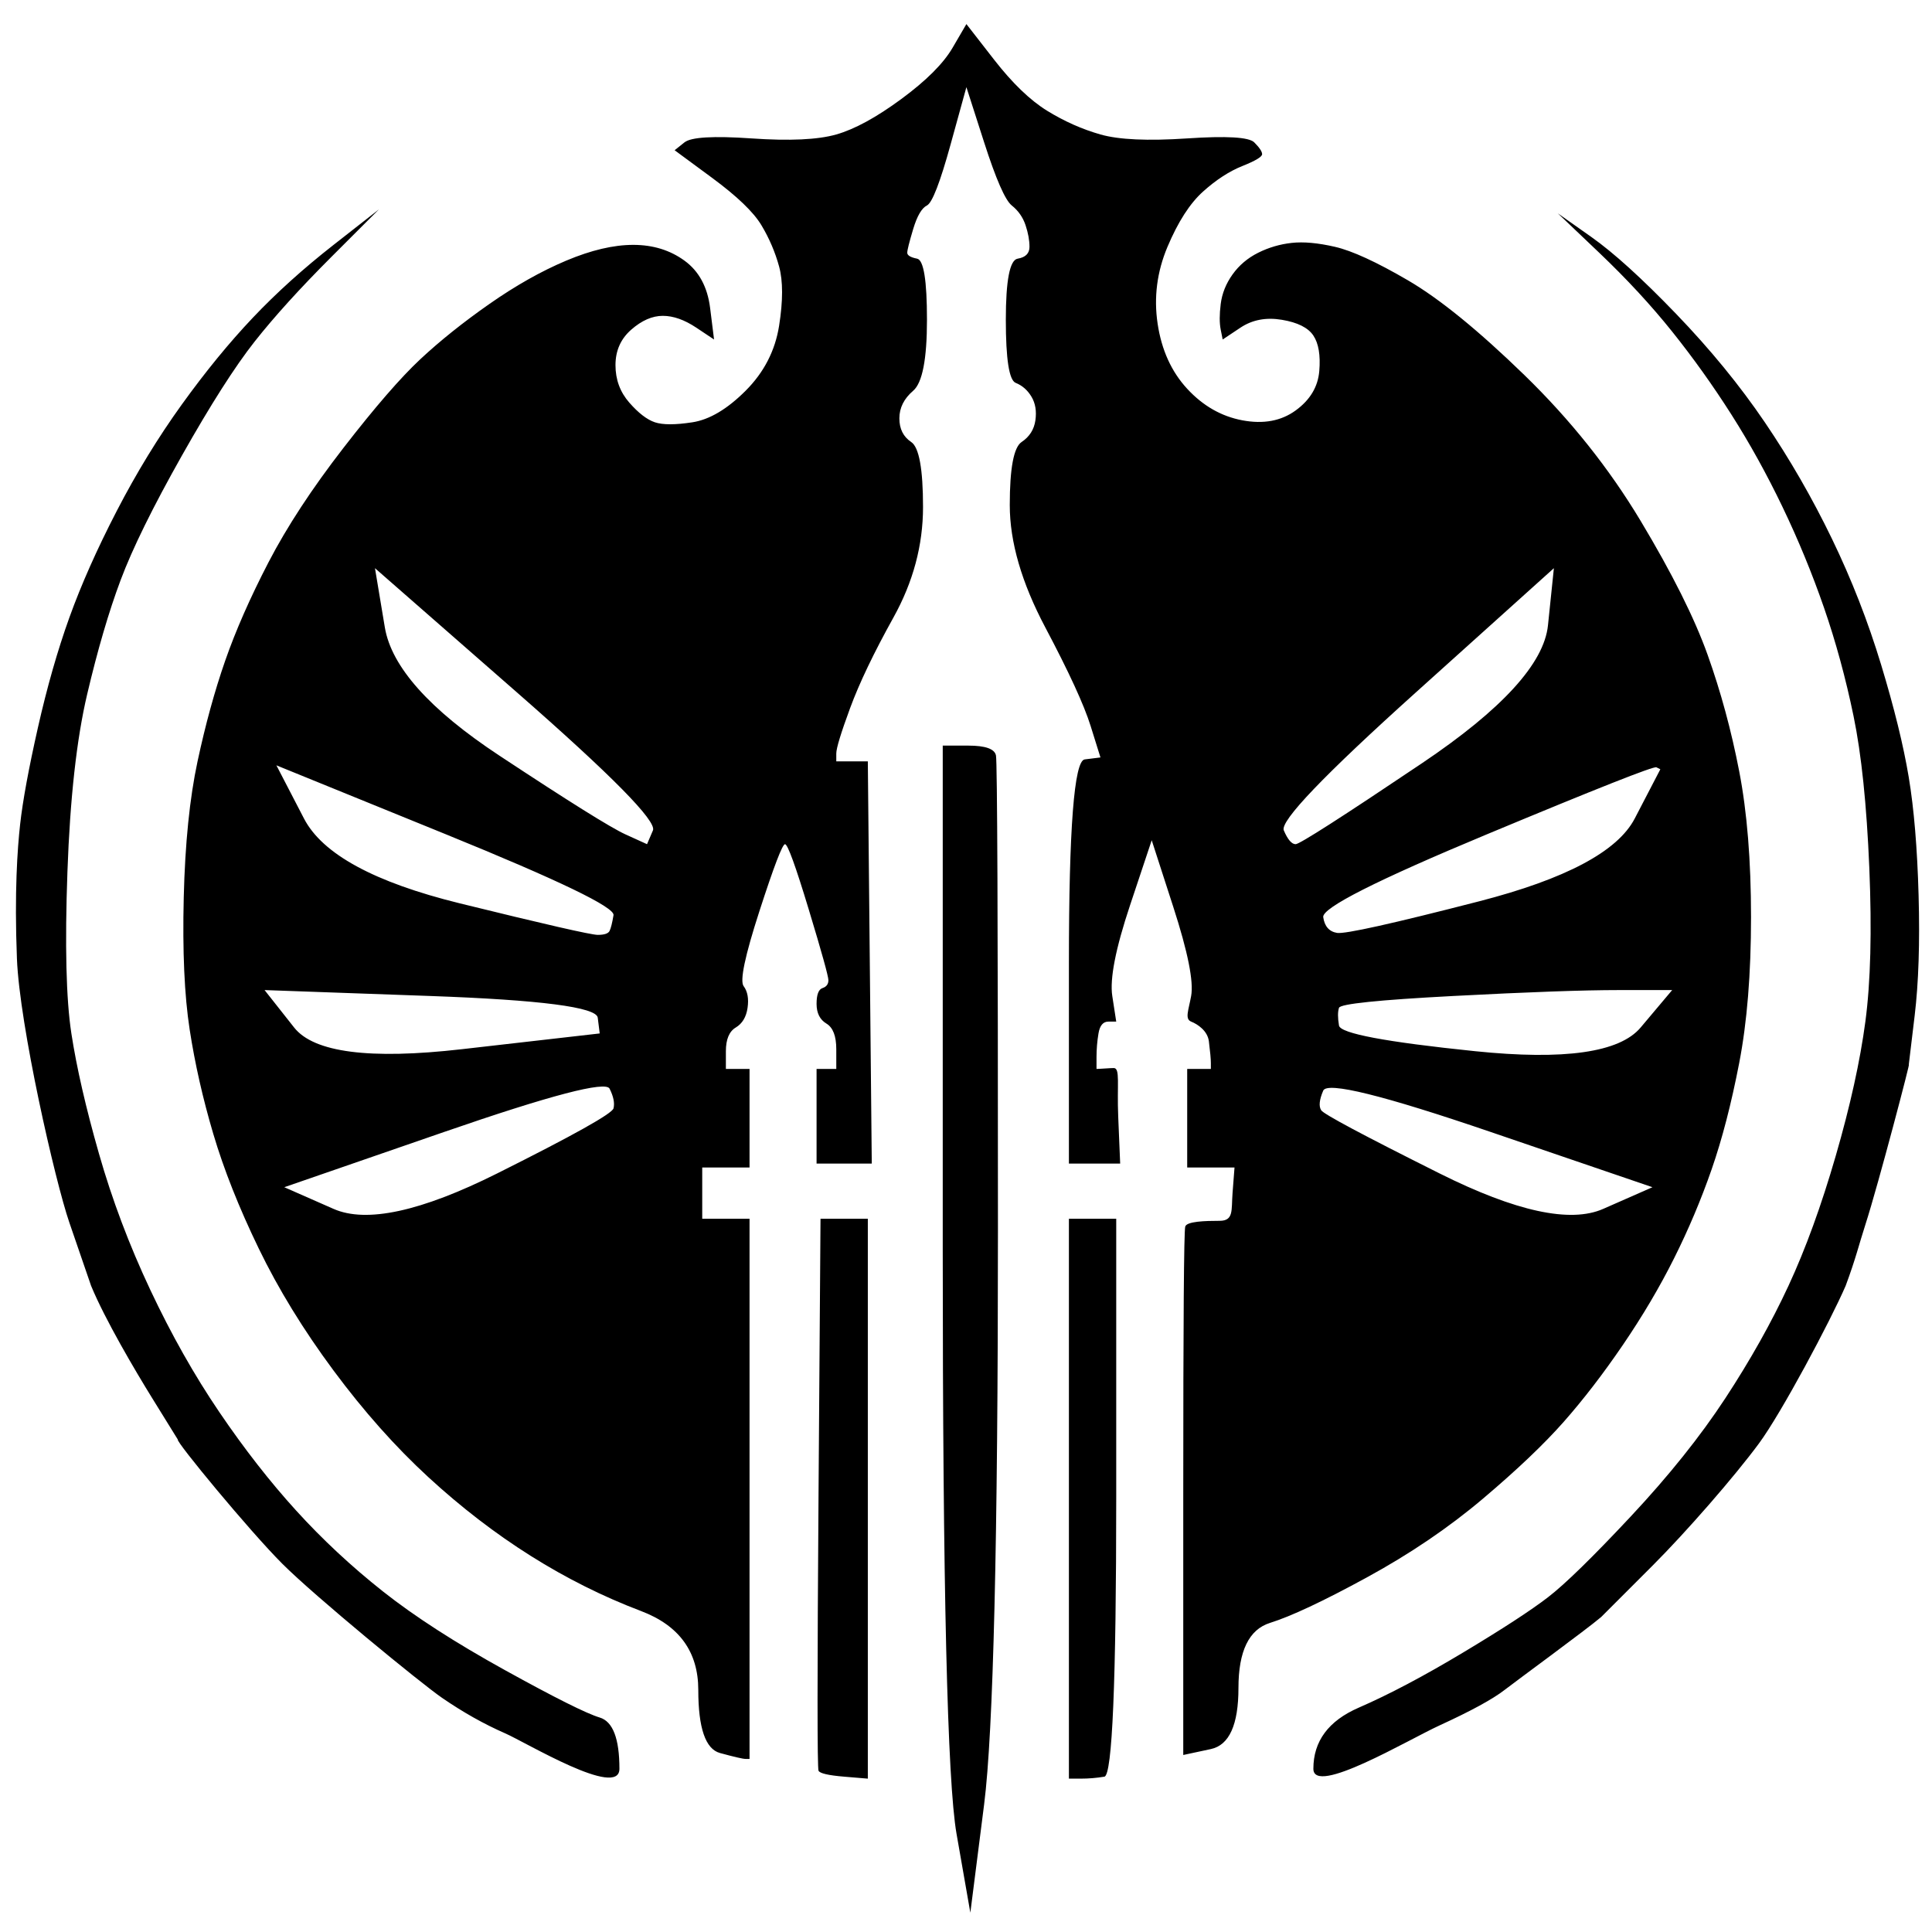 <?xml version="1.0" encoding="UTF-8" standalone="no"?>
<!DOCTYPE svg PUBLIC "-//W3C//DTD SVG 1.1//EN" "http://www.w3.org/Graphics/SVG/1.1/DTD/svg11.dtd">
<!-- Created with Vectornator (http://vectornator.io/) -->
<svg height="100%" stroke-miterlimit="10" style="clip-rule:evenodd;stroke-linecap:round;stroke-linejoin:round;" version="1.1" viewBox="0 0 490 490" width="100%" xml:space="preserve" xmlns="http://www.w3.org/2000/svg" xmlns:xlink="http://www.w3.org/1999/xlink">
<defs/>
<g id="Layer-1">
<path d="M241.601 12.105C239.268 16.105 234.934 20.438 228.601 25.105C222.268 29.772 216.768 32.772 212.101 34.105C207.434 35.438 200.268 35.772 190.601 35.105C180.934 34.438 175.268 34.772 173.601 36.105C172.768 36.772 171.934 37.438 171.101 38.105C174.268 40.438 177.434 42.772 180.601 45.105C186.934 49.772 191.101 53.772 193.101 57.105C195.101 60.438 196.601 63.938 197.601 67.605C198.601 71.272 198.601 76.272 197.601 82.605C196.601 88.938 193.768 94.438 189.101 99.105C184.434 103.772 179.934 106.438 175.601 107.105C171.268 107.772 168.101 107.772 166.101 107.105C164.101 106.438 161.934 104.772 159.601 102.105C157.268 99.438 156.101 96.272 156.101 92.605C156.101 88.938 157.434 85.938 160.101 83.605C162.768 81.272 165.434 80.105 168.101 80.105C170.768 80.105 173.601 81.105 176.601 83.105C178.101 84.105 179.601 85.105 181.101 86.105C180.768 83.438 180.434 80.772 180.101 78.105C179.434 72.772 177.268 68.772 173.601 66.105C169.934 63.438 165.601 62.105 160.601 62.105C155.601 62.105 149.934 63.438 143.601 66.105C137.268 68.772 130.768 72.438 124.101 77.105C117.434 81.772 111.601 86.438 106.601 91.105C101.601 95.772 95.101 103.272 87.101 113.605C79.101 123.938 72.768 133.605 68.101 142.605C63.434 151.605 59.768 159.938 57.101 167.605C54.434 175.272 52.101 183.772 50.101 193.105C48.101 202.438 46.934 213.938 46.601 227.605C46.268 241.272 46.768 252.438 48.101 261.105C49.434 269.772 51.434 278.605 54.101 287.605C56.768 296.605 60.601 306.272 65.601 316.605C70.601 326.938 76.934 337.272 84.601 347.605C92.268 357.938 100.268 366.938 108.601 374.605C116.934 382.272 125.601 388.938 134.601 394.605C143.601 400.272 152.934 404.938 162.601 408.605C172.268 412.272 177.101 418.938 177.101 428.605C177.101 438.272 178.934 443.605 182.601 444.605C186.268 445.605 188.434 446.105 189.101 446.105C189.434 446.105 189.768 446.105 190.101 446.105C190.101 423.272 190.101 400.438 190.101 377.605C190.101 354.772 190.101 331.938 190.101 309.105C188.101 309.105 186.101 309.105 184.101 309.105C182.101 309.105 180.101 309.105 178.101 309.105C178.101 306.938 178.101 304.772 178.101 302.605C178.101 300.438 178.101 298.272 178.101 296.105C180.101 296.105 182.101 296.105 184.101 296.105C186.101 296.105 188.101 296.105 190.101 296.105C190.101 291.938 190.101 287.772 190.101 283.605C190.101 279.438 190.101 275.272 190.101 271.105C189.101 271.105 188.101 271.105 187.101 271.105C186.101 271.105 185.101 271.105 184.101 271.105C184.101 269.605 184.101 268.105 184.101 266.605C184.101 263.605 184.934 261.605 186.601 260.605C188.268 259.605 189.268 257.938 189.601 255.605C189.934 253.272 189.601 251.438 188.601 250.105C187.601 248.772 188.934 242.438 192.601 231.105C196.268 219.772 198.434 214.105 199.101 214.105C199.768 214.105 201.768 219.605 205.101 230.605C208.434 241.605 210.101 247.605 210.101 248.605C210.101 249.605 209.601 250.272 208.601 250.605C207.601 250.938 207.101 252.272 207.101 254.605C207.101 256.938 207.934 258.605 209.601 259.605C211.268 260.605 212.101 262.772 212.101 266.105C212.101 267.772 212.101 269.438 212.101 271.105C211.268 271.105 210.434 271.105 209.601 271.105C208.768 271.105 207.934 271.105 207.101 271.105C207.101 275.105 207.101 279.105 207.101 283.105C207.101 287.105 207.101 291.105 207.101 295.105C209.434 295.105 211.768 295.105 214.101 295.105C216.434 295.105 218.768 295.105 221.101 295.105C220.934 278.105 220.768 261.105 220.601 244.105C220.434 227.105 220.268 210.105 220.101 193.105C218.768 193.105 217.434 193.105 216.101 193.105C214.768 193.105 213.434 193.105 212.101 193.105C212.101 192.438 212.101 191.772 212.101 191.105C212.101 189.772 213.268 185.938 215.601 179.605C217.934 173.272 221.601 165.605 226.601 156.605C231.601 147.605 234.101 138.272 234.101 128.605C234.101 118.938 233.101 113.438 231.101 112.105C229.101 110.772 228.101 108.772 228.101 106.105C228.101 103.438 229.268 101.105 231.601 99.105C233.934 97.105 235.101 91.105 235.101 81.105C235.101 71.105 234.268 65.938 232.601 65.605C230.934 65.272 230.101 64.772 230.101 64.105C230.101 63.438 230.601 61.438 231.601 58.105C232.601 54.772 233.768 52.772 235.101 52.105C236.434 51.438 238.434 46.272 241.101 36.605C242.434 31.772 243.768 26.938 245.101 22.105C246.601 26.772 248.101 31.438 249.601 36.105C252.601 45.438 254.934 50.772 256.601 52.105C258.268 53.438 259.434 55.105 260.101 57.105C260.768 59.105 261.101 60.938 261.101 62.605C261.101 64.272 260.101 65.272 258.101 65.605C256.101 65.938 255.101 71.105 255.101 81.105C255.101 91.105 255.934 96.438 257.601 97.105C259.268 97.772 260.601 98.938 261.601 100.605C262.601 102.272 262.934 104.272 262.601 106.605C262.268 108.938 261.101 110.772 259.101 112.105C257.101 113.438 256.101 118.772 256.101 128.105C256.101 137.438 259.101 147.772 265.101 159.105C271.101 170.438 274.934 178.772 276.601 184.105C277.434 186.772 278.268 189.438 279.101 192.105C277.768 192.272 276.434 192.438 275.101 192.605C272.434 192.938 271.101 210.105 271.101 244.105C271.101 261.105 271.101 278.105 271.101 295.105C273.268 295.105 275.434 295.105 277.601 295.105C279.768 295.105 281.934 295.105 284.101 295.105C283.934 291.105 283.768 287.105 283.601 283.105C283.268 275.105 284.14 270.88 282.473 270.88C281.64 270.88 278.934 271.105 278.101 271.105C278.101 270.105 278.101 269.105 278.101 268.105C278.101 266.105 278.268 264.105 278.601 262.105C278.934 260.105 279.768 259.105 281.101 259.105C281.768 259.105 282.434 259.105 283.101 259.105C282.768 256.938 282.434 254.772 282.101 252.605C281.434 248.272 282.934 240.605 286.601 229.605C288.434 224.105 290.268 218.605 292.101 213.105C293.934 218.772 295.768 224.438 297.601 230.105C301.268 241.438 302.768 248.938 302.101 252.605C301.434 256.272 300.443 258.438 302.11 259.105C303.776 259.772 306.268 261.438 306.601 264.105C306.934 266.772 307.101 268.605 307.101 269.605C307.101 270.105 307.101 270.605 307.101 271.105C306.101 271.105 305.101 271.105 304.101 271.105C303.101 271.105 302.101 271.105 301.101 271.105C301.101 275.272 301.101 279.438 301.101 283.605C301.101 287.772 301.101 291.938 301.101 296.105C303.101 296.105 305.101 296.105 307.101 296.105C309.101 296.105 311.101 296.105 313.101 296.105C312.934 298.272 312.768 300.438 312.601 302.605C312.268 306.938 312.963 309.629 309.296 309.629C305.63 309.629 300.934 309.772 300.601 311.105C300.268 312.438 300.101 335.105 300.101 379.105C300.101 401.105 300.101 423.105 300.101 445.105C302.434 444.605 304.768 444.105 307.101 443.605C311.768 442.605 314.101 437.438 314.101 428.105C314.101 418.772 316.768 413.272 322.101 411.605C327.434 409.938 335.601 406.105 346.601 400.105C357.601 394.105 367.434 387.438 376.101 380.105C384.768 372.772 391.601 366.272 396.601 360.605C401.601 354.938 406.601 348.438 411.601 341.105C416.601 333.772 420.934 326.438 424.601 319.105C428.268 311.772 431.434 304.272 434.101 296.605C436.768 288.938 439.101 279.938 441.101 269.605C443.101 259.272 444.101 246.938 444.101 232.605C444.101 218.272 443.101 205.938 441.101 195.605C439.101 185.272 436.434 175.438 433.101 166.105C429.768 156.772 424.101 145.438 416.101 132.105C408.101 118.772 398.268 106.438 386.601 95.105C374.934 83.772 365.101 75.772 357.101 71.105C349.101 66.438 342.934 63.605 338.601 62.605C334.268 61.605 330.601 61.272 327.601 61.605C324.601 61.938 321.768 62.772 319.101 64.105C316.434 65.438 314.268 67.272 312.601 69.605C310.934 71.938 309.934 74.438 309.601 77.105C309.268 79.772 309.268 81.938 309.601 83.605C309.768 84.438 309.934 85.272 310.101 86.105C311.601 85.105 313.101 84.105 314.601 83.105C317.601 81.105 321.101 80.438 325.101 81.105C329.101 81.772 331.768 83.105 333.101 85.105C334.434 87.105 334.934 90.105 334.601 94.105C334.268 98.105 332.268 101.438 328.601 104.105C324.934 106.772 320.434 107.605 315.101 106.605C309.768 105.605 305.101 102.938 301.101 98.605C297.101 94.272 294.601 88.772 293.601 82.105C292.601 75.438 293.434 68.938 296.101 62.605C298.768 56.272 301.768 51.605 305.101 48.605C308.434 45.605 311.768 43.438 315.101 42.105C318.434 40.772 320.101 39.772 320.101 39.105C320.101 38.438 319.434 37.438 318.101 36.105C316.768 34.772 311.101 34.438 301.101 35.105C291.101 35.772 283.768 35.438 279.101 34.105C274.434 32.772 269.934 30.772 265.601 28.105C261.268 25.438 256.768 21.105 252.101 15.105C249.768 12.105 247.434 9.105 245.101 6.105C243.934 8.105 242.768 10.105 241.601 12.105ZM84.601 62.105C76.934 68.105 70.101 74.272 64.101 80.605C58.101 86.938 52.101 94.272 46.101 102.605C40.101 110.938 34.601 119.938 29.601 129.605C24.601 139.272 20.601 148.272 17.601 156.605C14.601 164.938 11.934 174.272 9.601 184.605C7.268 194.938 5.768 203.105 5.101 209.105C4.434 215.105 3.625 226.18 4.295 243.163C4.959 259.997 13.934 299.438 17.601 310.105C19.434 315.438 21.268 320.772 23.101 326.105C26.637 334.671 34.268 347.605 38.601 354.605C40.768 358.105 42.934 361.605 45.101 365.105C44.434 365.438 63.268 388.272 71.601 396.605C79.934 404.938 106.768 426.938 112.101 430.605C117.434 434.272 122.768 437.272 128.101 439.605C133.434 441.938 157.101 456.272 157.101 448.605C157.101 440.938 155.434 436.605 152.101 435.605C148.768 434.605 140.768 430.605 128.101 423.605C115.434 416.605 105.101 409.938 97.101 403.605C89.101 397.272 81.768 390.438 75.101 383.105C68.434 375.772 61.934 367.438 55.601 358.105C49.268 348.772 43.434 338.438 38.101 327.105C32.768 315.772 28.434 304.272 25.101 292.605C21.768 280.938 19.434 270.772 18.101 262.105C16.768 253.438 16.434 239.772 17.101 221.105C17.768 202.438 19.434 187.438 22.101 176.105C24.768 164.772 27.601 155.105 30.601 147.105C33.601 139.105 38.768 128.605 46.101 115.605C53.434 102.605 59.601 92.938 64.601 86.605C69.601 80.272 76.101 73.105 84.101 65.105C88.101 61.105 92.101 57.105 96.101 53.105C92.268 56.105 88.434 59.105 84.601 62.105ZM405.601 64.105C412.601 70.772 418.768 77.438 424.101 84.105C429.434 90.772 434.434 97.772 439.101 105.105C443.768 112.438 448.101 120.272 452.101 128.605C456.101 136.938 459.601 145.438 462.601 154.105C465.601 162.772 468.101 171.938 470.101 181.605C472.101 191.272 473.434 204.105 474.101 220.105C474.768 236.105 474.434 249.105 473.101 259.105C471.768 269.105 469.268 280.438 465.601 293.105C461.934 305.772 457.934 316.772 453.601 326.105C449.268 335.438 443.934 344.938 437.601 354.605C431.268 364.272 423.268 374.272 413.601 384.605C403.934 394.938 396.934 401.772 392.601 405.105C388.268 408.438 381.101 413.105 371.101 419.105C361.101 425.105 352.268 429.772 344.601 433.105C336.934 436.438 333.101 441.605 333.101 448.605C333.101 455.605 357.101 441.272 365.101 437.605C373.101 433.938 378.601 430.938 381.601 428.605C384.601 426.272 402.263 413.371 406.101 410.105C410.434 405.772 414.768 401.438 419.101 397.105C427.768 388.438 439.906 374.491 446.101 366.105C451.83 358.349 464.187 335.133 468.101 326.105C470.707 319.084 471.434 315.772 473.101 310.605C476.434 300.272 484.934 267.772 484.101 270.105C484.601 265.938 485.101 261.772 485.601 257.605C486.601 249.272 486.934 239.105 486.601 227.105C486.268 215.105 485.434 205.105 484.101 197.105C482.768 189.105 480.434 179.605 477.101 168.605C473.768 157.605 469.601 146.938 464.601 136.605C459.601 126.272 453.934 116.438 447.601 107.105C441.268 97.772 433.768 88.605 425.101 79.605C416.434 70.605 409.268 64.105 403.601 60.105C400.768 58.105 397.934 56.105 395.101 54.105C398.601 57.438 402.101 60.772 405.601 64.105ZM95.101 144.105C107.101 154.605 119.101 165.105 131.101 175.605C155.101 196.605 166.601 208.272 165.601 210.605C165.101 211.772 164.601 212.938 164.101 214.105C162.268 213.272 160.434 212.438 158.601 211.605C154.934 209.938 144.268 203.272 126.601 191.605C108.934 179.938 99.268 169.105 97.601 159.105C96.768 154.105 95.934 149.105 95.101 144.105ZM394.101 144.105C393.601 148.938 393.101 153.772 392.601 158.605C391.601 168.272 380.934 179.938 360.601 193.605C340.268 207.272 329.601 214.105 328.601 214.105C327.601 214.105 326.601 212.938 325.601 210.605C324.601 208.272 335.768 196.605 359.101 175.605C370.768 165.105 382.434 154.605 394.101 144.105ZM70.101 194.105C84.434 199.938 98.768 205.772 113.101 211.605C141.768 223.272 155.934 230.105 155.601 232.105C155.268 234.105 154.934 235.438 154.601 236.105C154.268 236.772 153.268 237.105 151.601 237.105C149.934 237.105 138.268 234.438 116.601 229.105C94.934 223.772 81.768 216.605 77.101 207.605C74.768 203.105 72.434 198.605 70.101 194.105ZM420.101 194.605C420.434 194.772 420.768 194.938 421.101 195.105C418.934 199.272 416.768 203.438 414.601 207.605C410.268 215.938 397.101 222.938 375.101 228.605C353.101 234.272 341.101 236.938 339.101 236.605C337.101 236.272 335.934 234.938 335.601 232.605C335.268 230.272 349.101 223.272 377.101 211.605C405.101 199.938 419.434 194.272 420.101 194.605ZM239.101 317.105C239.101 402.438 240.268 451.772 242.601 465.105C243.768 471.772 244.934 478.438 246.101 485.105C247.268 475.938 248.434 466.772 249.601 457.605C251.934 439.272 253.101 390.772 253.101 312.105C253.101 233.438 252.934 193.272 252.601 191.605C252.268 189.938 249.934 189.105 245.601 189.105C243.434 189.105 241.268 189.105 239.101 189.105C239.101 231.772 239.101 274.438 239.101 317.105ZM67.101 251.105C81.101 251.605 95.101 252.105 109.101 252.605C137.101 253.605 151.268 255.438 151.601 258.105C151.768 259.438 151.934 260.772 152.101 262.105C140.434 263.438 128.768 264.772 117.101 266.105C93.768 268.772 79.601 266.938 74.601 260.605C72.101 257.438 69.601 254.272 67.101 251.105ZM410.601 251.105C415.101 251.105 419.601 251.105 424.101 251.105C421.434 254.272 418.768 257.438 416.101 260.605C410.768 266.938 396.768 268.938 374.101 266.605C351.434 264.272 339.934 262.105 339.601 260.105C339.268 258.105 339.268 256.605 339.601 255.605C339.934 254.605 349.601 253.605 368.601 252.605C387.601 251.605 401.601 251.105 410.601 251.105ZM154.601 276.105C155.601 278.105 155.934 279.772 155.601 281.105C155.268 282.438 145.434 287.938 126.101 297.605C106.768 307.272 92.934 310.272 84.601 306.605C80.434 304.772 76.268 302.938 72.101 301.105C85.601 296.438 99.101 291.772 112.601 287.105C139.601 277.772 153.601 274.105 154.601 276.105ZM378.101 287.105C391.768 291.772 405.434 296.438 419.101 301.105C414.934 302.938 410.768 304.772 406.601 306.605C398.268 310.272 384.434 307.272 365.101 297.605C345.768 287.938 335.768 282.605 335.101 281.605C334.434 280.605 334.601 278.938 335.601 276.605C336.601 274.272 350.768 277.772 378.101 287.105ZM207.601 378.605C207.268 424.938 207.268 448.438 207.601 449.105C207.934 449.772 210.101 450.272 214.101 450.605C216.101 450.772 218.101 450.938 220.101 451.105C220.101 427.438 220.101 403.772 220.101 380.105C220.101 356.438 220.101 332.772 220.101 309.105C218.101 309.105 216.101 309.105 214.101 309.105C212.101 309.105 210.101 309.105 208.101 309.105C207.934 332.272 207.768 355.438 207.601 378.605ZM271.101 380.105C271.101 403.772 271.101 427.438 271.101 451.105C272.101 451.105 273.101 451.105 274.101 451.105C276.101 451.105 278.101 450.938 280.101 450.605C282.101 450.272 283.101 426.605 283.101 379.605C283.101 356.105 283.101 332.605 283.101 309.105C281.101 309.105 279.101 309.105 277.101 309.105C275.101 309.105 273.101 309.105 271.101 309.105C271.101 332.772 271.101 356.438 271.101 380.105Z" fill='black' />
</g>
</svg>
